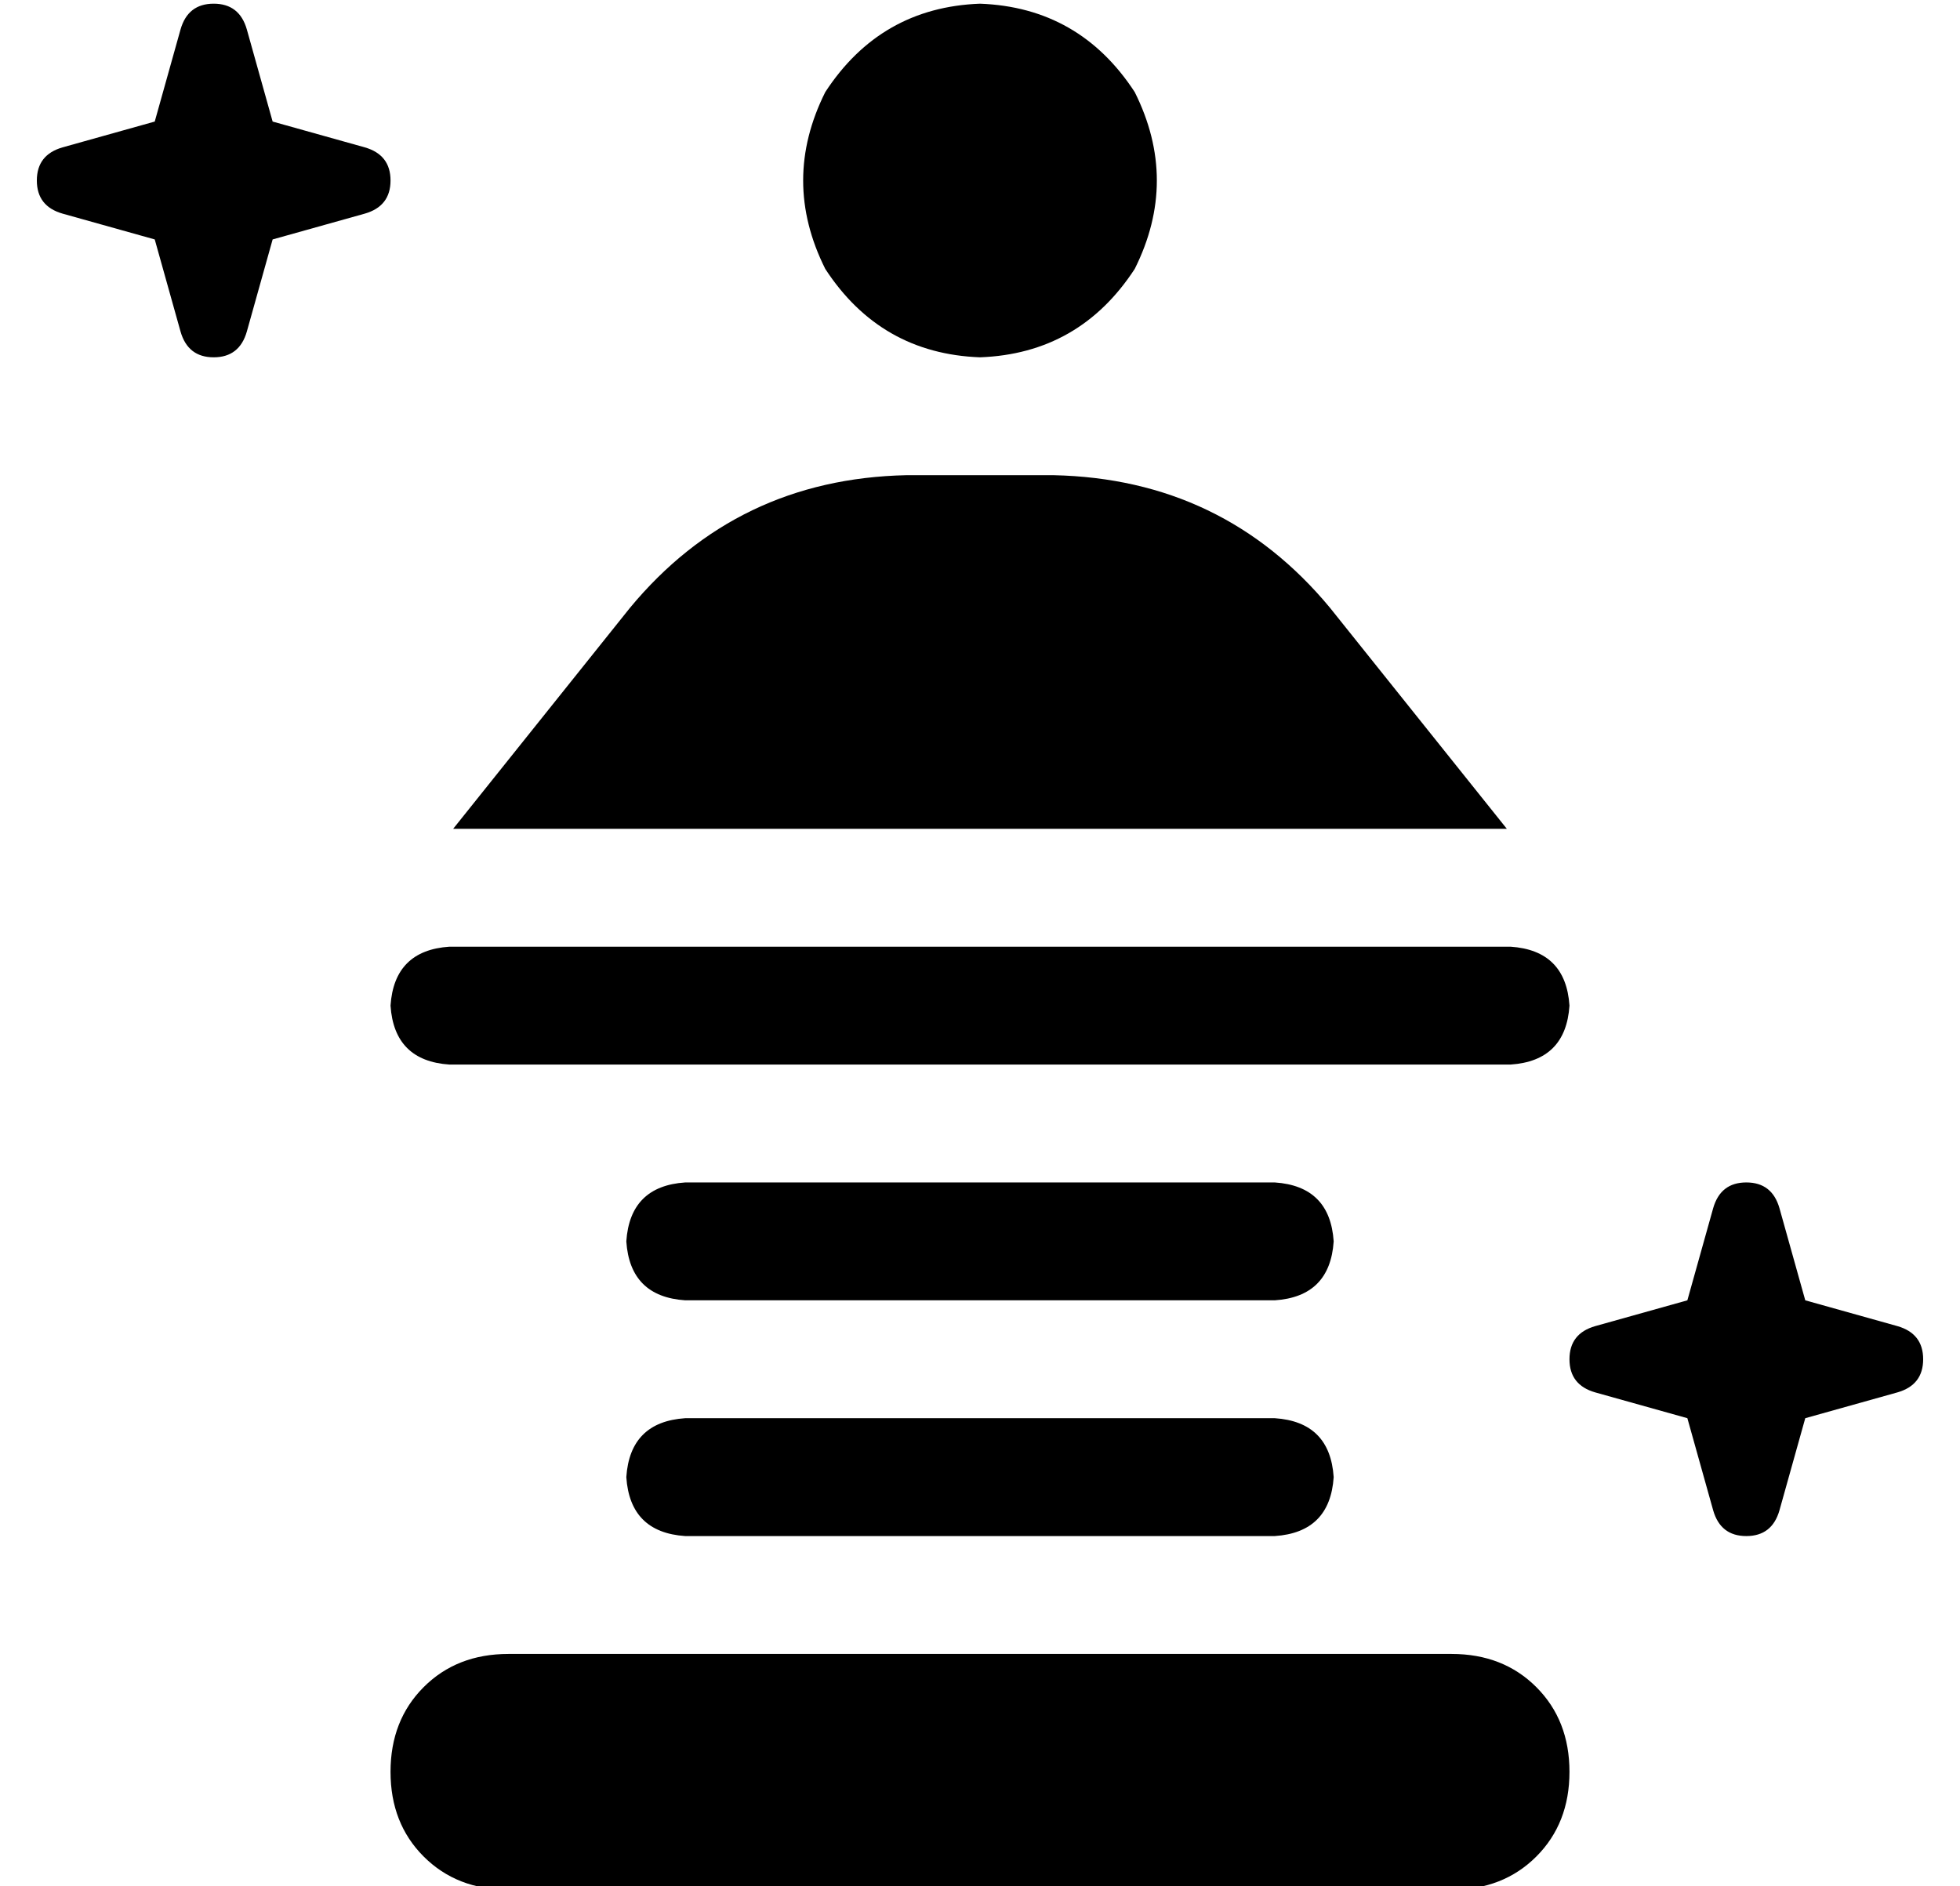 <?xml version="1.0" standalone="no"?>
<!DOCTYPE svg PUBLIC "-//W3C//DTD SVG 1.1//EN" "http://www.w3.org/Graphics/SVG/1.1/DTD/svg11.dtd" >
<svg xmlns="http://www.w3.org/2000/svg" xmlns:xlink="http://www.w3.org/1999/xlink" version="1.1" viewBox="-10 -40 532 512">
   <path fill="currentColor"
d="M57 -32q-2 -7 -9 -7t-9 7l-7 25v0l-25 7v0q-7 2 -7 9t7 9l25 7v0l7 25v0q2 7 9 7t9 -7l7 -25v0l25 -7v0q7 -2 7 -9t-7 -9l-25 -7v0l-7 -25v0zM256 57q27 -1 42 -24q12 -24 0 -48q-15 -23 -42 -24q-27 1 -42 24q-12 24 0 48q15 23 42 24v0zM128 473h88h-88h256q14 0 23 -9
t9 -23t-9 -23t-23 -9h-256v0q-14 0 -23 9t-9 23t9 23t23 9v0zM399 185l-48 -60l48 60l-48 -60q-29 -35 -75 -36h-40v0q-46 1 -75 36l-48 60v0h286v0zM480 313l-7 -25l7 25l-7 -25q-2 -7 -9 -7t-9 7l-7 25v0l-25 7v0q-7 2 -7 9t7 9l25 7v0l7 25v0q2 7 9 7t9 -7l7 -25v0l25 -7
v0q7 -2 7 -9t-7 -9l-25 -7v0zM112 217q-15 1 -16 16q1 15 16 16h288v0q15 -1 16 -16q-1 -15 -16 -16h-288v0zM176 281q-15 1 -16 16q1 15 16 16h160v0q15 -1 16 -16q-1 -15 -16 -16h-160v0zM176 345q-15 1 -16 16q1 15 16 16h160v0q15 -1 16 -16q-1 -15 -16 -16h-160v0z" />
</svg>
